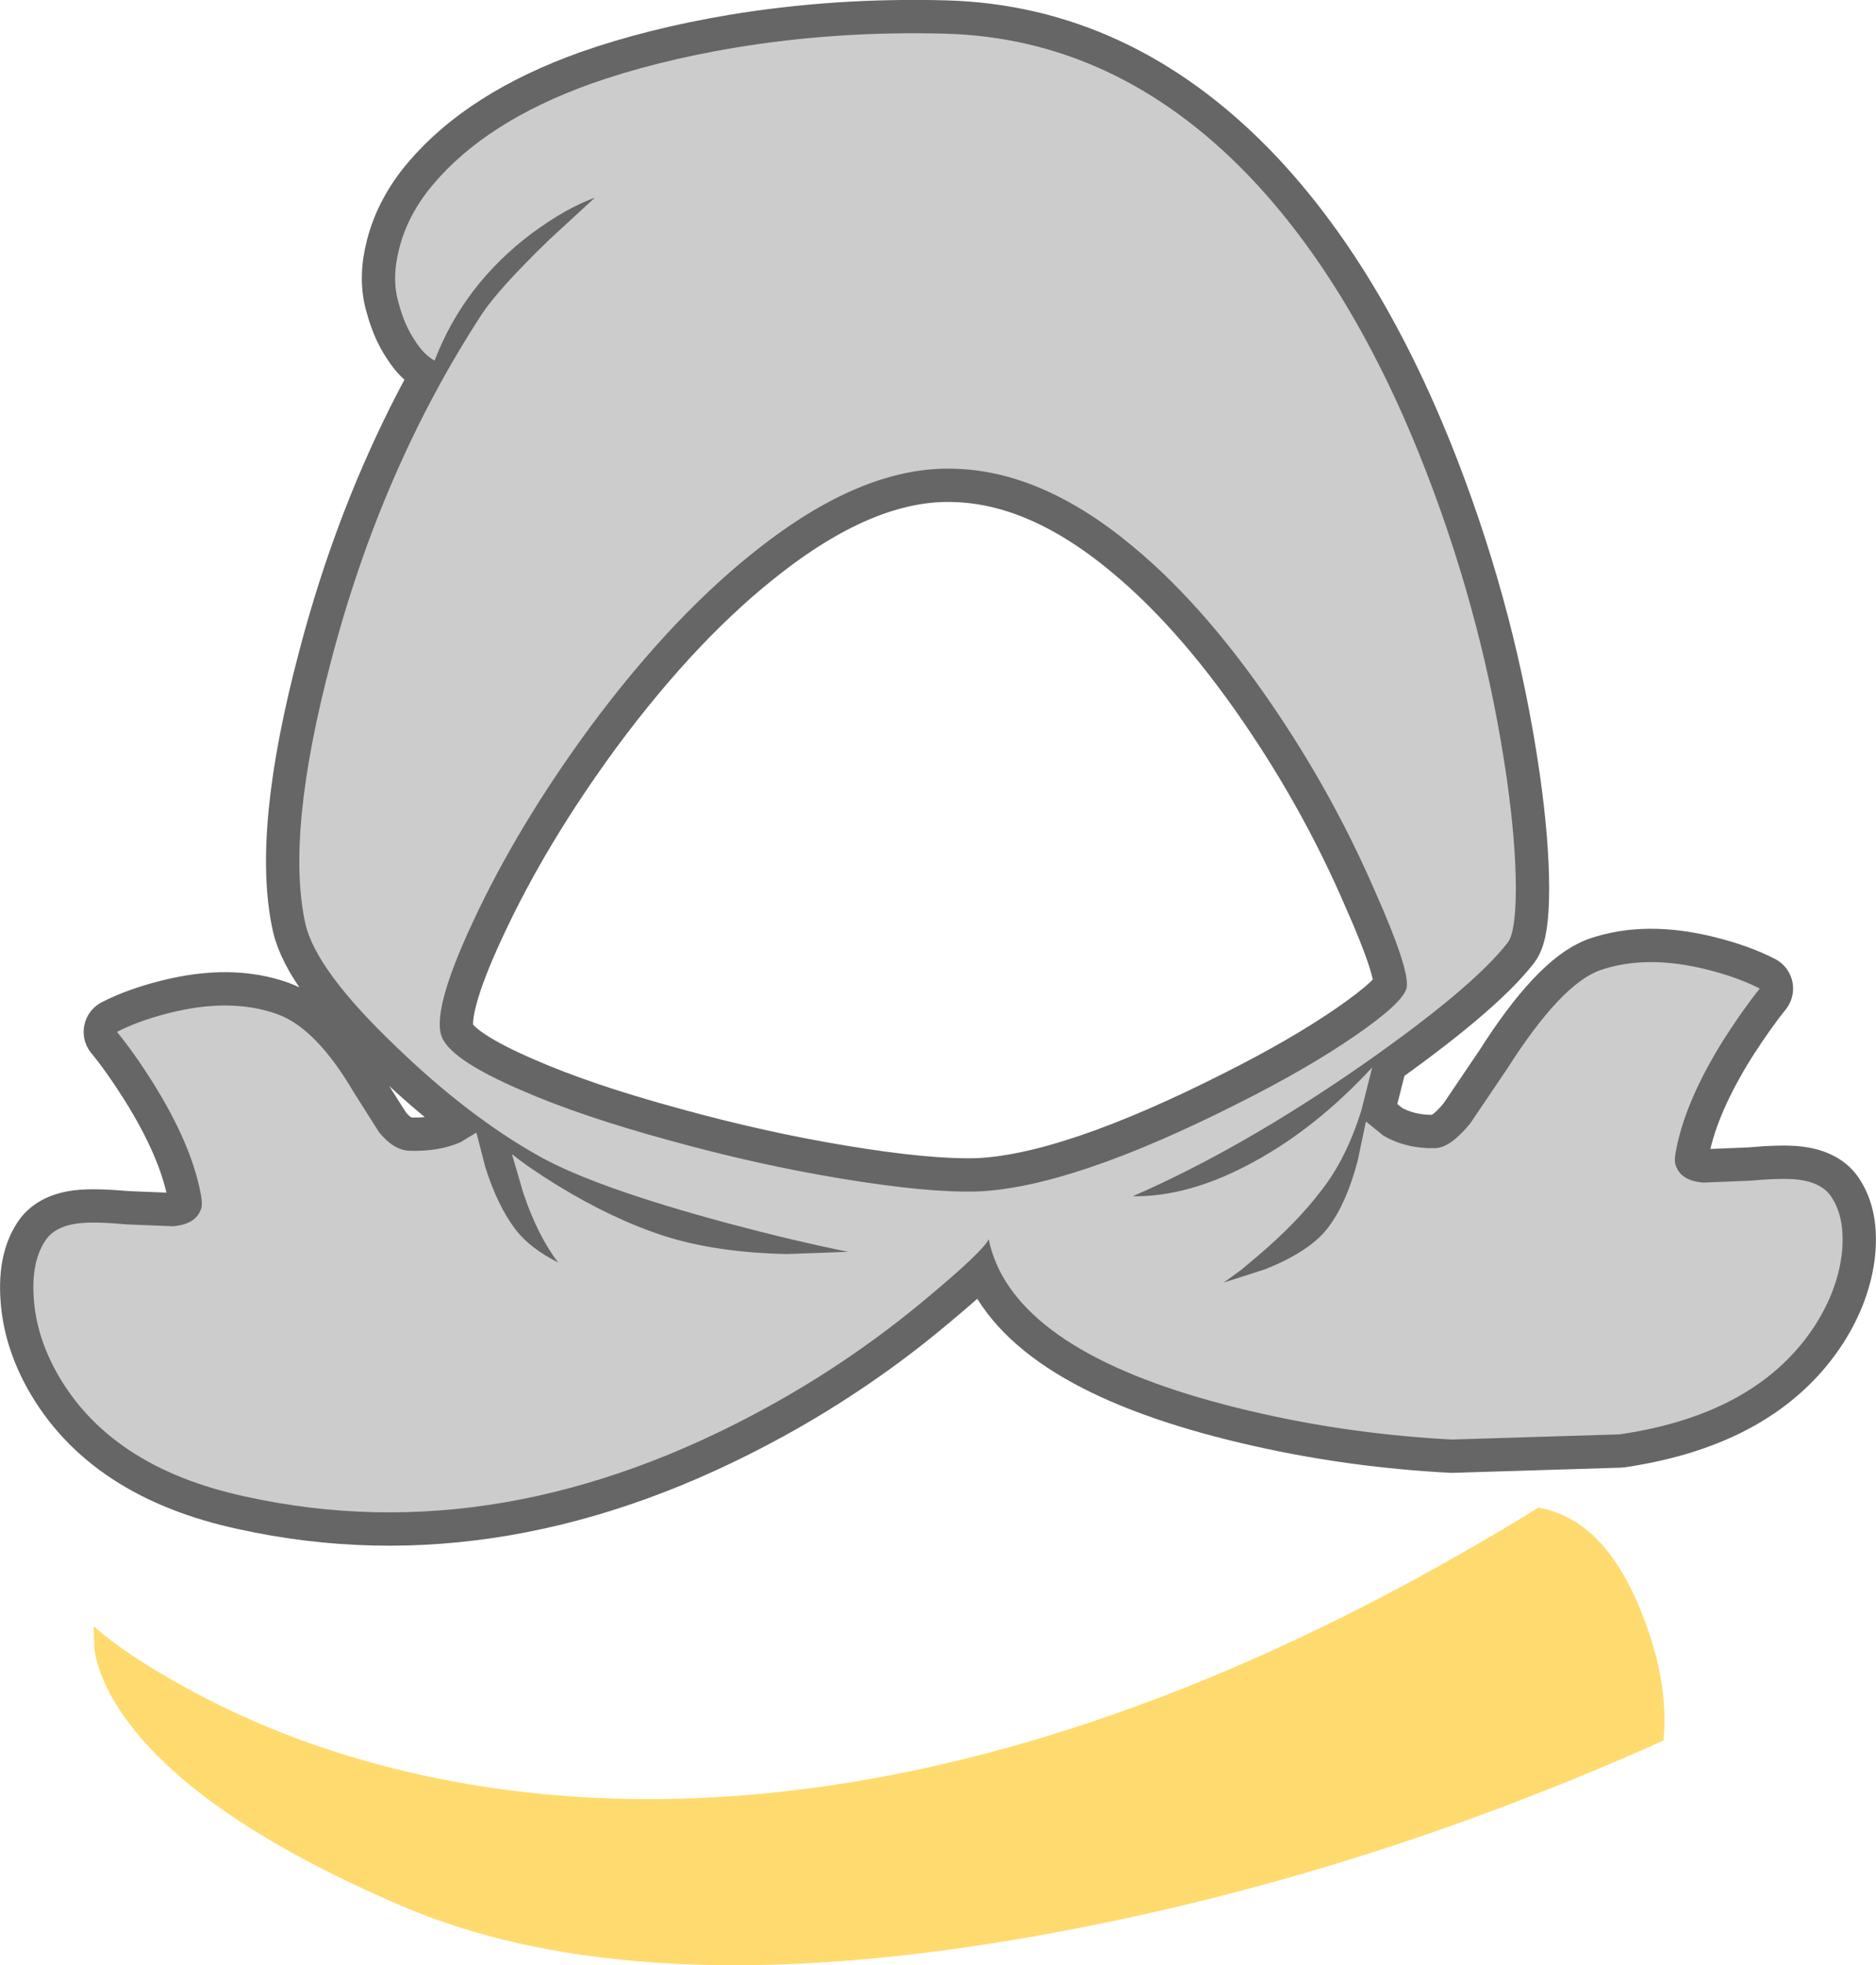 <?xml version="1.0" encoding="UTF-8" standalone="no"?>
<svg xmlns:xlink="http://www.w3.org/1999/xlink" height="265.4px" width="253.4px" xmlns="http://www.w3.org/2000/svg">
  <g transform="matrix(1.0, 0.0, 0.0, 1.0, 130.2, 311.15)">
    <path d="M-1.3 -247.85 Q-13.3 -248.25 -27.2 -237.5 -39.05 -228.4 -50.5 -212.95 -60.3 -199.6 -66.3 -186.7 -72.15 -174.2 -70.4 -170.85 -68.9 -167.85 -59.85 -163.95 -51.75 -160.4 -39.6 -157.1 -27.85 -153.85 -16.65 -152.0 -4.9 -150.05 1.8 -150.25 14.55 -150.75 37.25 -162.25 46.4 -166.85 52.8 -171.25 59.35 -175.75 59.8 -177.75 60.25 -180.2 55.5 -190.85 50.2 -203.1 42.6 -214.5 33.05 -228.85 22.95 -237.25 10.65 -247.55 -1.3 -247.85 M62.5 -247.3 Q70.3 -227.1 73.35 -205.85 74.55 -197.3 74.55 -191.2 74.55 -185.3 73.45 -183.85 68.7 -177.75 53.9 -167.4 37.5 -156.0 22.8 -149.6 30.5 -149.5 39.15 -154.25 47.55 -158.8 55.15 -167.0 L53.7 -161.25 Q51.65 -154.65 48.25 -150.35 44.95 -146.0 39.7 -141.55 L37.5 -139.7 35.1 -137.95 40.7 -139.75 Q46.85 -142.2 49.25 -145.45 51.7 -148.7 53.2 -154.45 L54.3 -159.7 56.65 -157.8 Q59.7 -156.0 63.7 -156.1 65.75 -156.2 68.4 -159.45 L73.4 -166.85 Q80.6 -178.15 85.85 -180.1 92.15 -182.3 100.45 -180.2 104.6 -179.15 107.5 -177.65 105.25 -174.85 102.65 -170.8 97.55 -162.65 96.25 -156.1 95.85 -154.25 96.2 -153.65 96.9 -151.7 99.85 -151.45 L106.1 -151.7 Q110.55 -152.1 112.65 -151.85 116.0 -151.45 117.25 -149.4 119.05 -146.6 118.6 -142.0 118.05 -137.05 115.05 -132.3 107.3 -120.2 88.6 -117.45 L65.9 -116.75 Q52.75 -117.45 40.45 -120.2 11.2 -126.7 4.75 -139.7 3.75 -141.8 3.35 -143.8 2.55 -142.15 -4.95 -135.9 -14.95 -127.5 -26.5 -121.15 -62.45 -101.4 -97.05 -109.05 -115.45 -113.0 -122.6 -125.9 -125.35 -130.9 -125.65 -136.0 -125.95 -140.7 -124.15 -143.5 -122.9 -145.55 -119.55 -145.95 -117.45 -146.2 -113.0 -145.8 L-106.75 -145.55 Q-103.8 -145.85 -103.1 -147.75 -102.75 -148.4 -103.15 -150.25 -104.45 -156.8 -109.55 -164.95 -112.1 -169.0 -114.4 -171.8 -111.5 -173.3 -107.35 -174.35 -99.05 -176.45 -92.75 -174.2 -87.5 -172.3 -82.45 -163.7 L-79.0 -158.25 Q-77.05 -155.85 -74.95 -155.75 -71.0 -155.6 -68.0 -156.9 L-65.85 -158.2 -64.65 -153.55 Q-63.0 -148.3 -60.55 -145.1 -58.7 -142.65 -54.8 -140.65 -57.6 -144.3 -59.55 -150.15 L-61.05 -155.3 Q-58.7 -153.4 -54.95 -151.1 -47.45 -146.5 -40.5 -144.25 -33.5 -142.0 -23.9 -141.8 L-15.65 -142.1 Q-23.05 -143.6 -32.05 -146.0 -49.85 -150.8 -57.35 -155.0 -67.0 -160.4 -76.9 -170.0 -87.55 -180.2 -88.95 -186.4 -91.65 -198.6 -85.45 -222.0 -78.65 -247.95 -65.1 -268.75 -62.85 -272.15 -56.1 -278.7 L-49.85 -284.45 Q-53.65 -283.1 -58.35 -279.65 -67.55 -272.75 -71.5 -262.45 -72.95 -263.25 -74.15 -265.15 -75.55 -267.2 -76.35 -270.2 -77.35 -273.55 -76.25 -277.7 -75.05 -282.3 -71.65 -286.3 -64.45 -294.8 -50.35 -299.85 -41.7 -302.9 -31.0 -304.7 -17.15 -307.0 -2.45 -306.6 20.45 -305.95 38.2 -287.7 52.7 -272.7 62.5 -247.3" fill="#666666" fill-rule="evenodd" stroke="none"/>
    <path d="M-1.3 -247.85 Q-13.3 -248.25 -27.2 -237.5 -39.05 -228.4 -50.5 -212.95 -60.3 -199.6 -66.3 -186.7 -72.15 -174.2 -70.4 -170.85 -68.9 -167.85 -59.85 -163.95 -51.75 -160.4 -39.6 -157.1 -27.85 -153.85 -16.65 -152.0 -4.9 -150.05 1.8 -150.25 14.55 -150.75 37.25 -162.25 46.4 -166.85 52.8 -171.25 59.35 -175.75 59.8 -177.75 60.25 -180.2 55.5 -190.85 50.2 -203.1 42.6 -214.5 33.05 -228.85 22.95 -237.25 10.65 -247.55 -1.3 -247.85 M62.5 -247.3 Q52.7 -272.7 38.2 -287.7 20.45 -305.95 -2.45 -306.6 -17.15 -307.0 -31.0 -304.7 -41.7 -302.9 -50.35 -299.85 -64.45 -294.8 -71.65 -286.3 -75.05 -282.3 -76.25 -277.7 -77.35 -273.55 -76.35 -270.2 -75.55 -267.2 -74.15 -265.15 -72.95 -263.25 -71.5 -262.45 -67.55 -272.75 -58.35 -279.65 -53.65 -283.1 -49.85 -284.45 L-56.1 -278.7 Q-62.85 -272.15 -65.1 -268.75 -78.65 -247.95 -85.45 -222.0 -91.65 -198.6 -88.95 -186.4 -87.55 -180.2 -76.9 -170.0 -67.0 -160.4 -57.35 -155.0 -49.85 -150.8 -32.05 -146.0 -23.05 -143.6 -15.65 -142.1 L-23.9 -141.8 Q-33.5 -142.0 -40.5 -144.25 -47.45 -146.5 -54.95 -151.1 -58.7 -153.4 -61.05 -155.3 L-59.55 -150.15 Q-57.6 -144.3 -54.8 -140.65 -58.7 -142.65 -60.55 -145.1 -63.0 -148.3 -64.65 -153.55 L-65.85 -158.2 -68.0 -156.9 Q-71.0 -155.6 -74.95 -155.75 -77.05 -155.85 -79.0 -158.25 L-82.45 -163.7 Q-87.5 -172.3 -92.75 -174.2 -99.05 -176.45 -107.35 -174.35 -111.5 -173.3 -114.4 -171.8 -112.1 -169.0 -109.55 -164.95 -104.45 -156.8 -103.15 -150.25 -102.75 -148.4 -103.1 -147.75 -103.8 -145.85 -106.75 -145.55 L-113.0 -145.8 Q-117.45 -146.2 -119.55 -145.95 -122.9 -145.55 -124.15 -143.5 -125.95 -140.7 -125.65 -136.0 -125.35 -130.9 -122.6 -125.9 -115.45 -113.0 -97.05 -109.05 -62.45 -101.4 -26.5 -121.15 -14.95 -127.5 -4.95 -135.9 2.55 -142.15 3.35 -143.8 3.75 -141.8 4.75 -139.7 11.2 -126.7 40.45 -120.2 52.75 -117.45 65.9 -116.75 L88.6 -117.45 Q107.3 -120.2 115.05 -132.3 118.05 -137.05 118.6 -142.0 119.05 -146.6 117.25 -149.4 116.0 -151.45 112.65 -151.85 110.55 -152.1 106.1 -151.7 L99.85 -151.45 Q96.9 -151.7 96.2 -153.65 95.85 -154.25 96.25 -156.1 97.55 -162.65 102.65 -170.8 105.25 -174.85 107.5 -177.65 104.6 -179.15 100.45 -180.2 92.15 -182.3 85.85 -180.1 80.6 -178.15 73.4 -166.85 L68.4 -159.45 Q65.75 -156.2 63.7 -156.1 59.7 -156.0 56.65 -157.8 L54.3 -159.7 53.2 -154.45 Q51.7 -148.7 49.25 -145.45 46.85 -142.2 40.7 -139.75 L35.1 -137.95 37.5 -139.7 39.7 -141.55 Q44.95 -146.0 48.25 -150.35 51.65 -154.65 53.7 -161.25 L55.15 -167.0 Q47.55 -158.8 39.15 -154.25 30.5 -149.5 22.8 -149.6 37.5 -156.0 53.9 -167.4 68.7 -177.75 73.45 -183.85 74.55 -185.3 74.55 -191.2 74.55 -197.3 73.35 -205.85 70.3 -227.1 62.5 -247.3" fill="none" stroke="#666666" stroke-linecap="round" stroke-linejoin="round" stroke-width="9.0"/>
    <path d="M22.95 -237.25 Q10.65 -247.55 -1.3 -247.85 -13.3 -248.25 -27.2 -237.5 -39.05 -228.4 -50.5 -212.95 -60.3 -199.6 -66.3 -186.7 -72.15 -174.2 -70.4 -170.85 -68.9 -167.85 -59.85 -163.95 -51.75 -160.4 -39.6 -157.1 -27.85 -153.85 -16.65 -152.0 -4.9 -150.05 1.8 -150.25 14.55 -150.75 37.25 -162.25 46.4 -166.85 52.8 -171.25 59.35 -175.75 59.8 -177.75 60.25 -180.2 55.5 -190.85 50.2 -203.1 42.6 -214.5 33.05 -228.85 22.95 -237.25 M62.5 -247.3 Q70.3 -227.1 73.35 -205.85 74.55 -197.3 74.55 -191.2 74.55 -185.3 73.45 -183.85 68.7 -177.75 53.9 -167.4 37.5 -156.0 22.8 -149.6 30.5 -149.5 39.15 -154.25 47.55 -158.8 55.15 -167.0 L53.7 -161.25 Q51.65 -154.65 48.25 -150.35 44.95 -146.0 39.7 -141.55 L37.5 -139.7 35.1 -137.95 40.7 -139.75 Q46.85 -142.2 49.25 -145.45 51.7 -148.7 53.2 -154.45 L54.3 -159.7 56.65 -157.8 Q59.7 -156.0 63.7 -156.1 65.75 -156.2 68.4 -159.45 L73.4 -166.85 Q80.6 -178.15 85.85 -180.1 92.15 -182.3 100.45 -180.2 104.6 -179.15 107.5 -177.65 105.25 -174.85 102.65 -170.8 97.55 -162.65 96.25 -156.1 95.85 -154.25 96.2 -153.65 96.9 -151.7 99.85 -151.45 L106.1 -151.7 Q110.55 -152.1 112.65 -151.85 116.0 -151.45 117.25 -149.4 119.05 -146.6 118.6 -142.0 118.05 -137.05 115.05 -132.3 107.3 -120.2 88.6 -117.45 L65.9 -116.75 Q52.75 -117.45 40.45 -120.2 11.2 -126.7 4.75 -139.7 3.75 -141.8 3.35 -143.8 2.55 -142.15 -4.95 -135.9 -14.95 -127.5 -26.5 -121.15 -62.45 -101.4 -97.05 -109.05 -115.45 -113.0 -122.6 -125.9 -125.35 -130.9 -125.65 -136.0 -125.95 -140.7 -124.15 -143.5 -122.9 -145.55 -119.55 -145.95 -117.45 -146.2 -113.0 -145.8 L-106.75 -145.55 Q-103.8 -145.85 -103.1 -147.75 -102.75 -148.4 -103.15 -150.25 -104.45 -156.8 -109.55 -164.95 -112.1 -169.0 -114.4 -171.8 -111.5 -173.3 -107.35 -174.35 -99.05 -176.45 -92.75 -174.2 -87.5 -172.3 -82.45 -163.7 L-79.0 -158.25 Q-77.05 -155.85 -74.95 -155.75 -71.0 -155.6 -68.0 -156.9 L-65.85 -158.2 -64.65 -153.55 Q-63.0 -148.3 -60.55 -145.1 -58.7 -142.65 -54.8 -140.65 -57.6 -144.3 -59.55 -150.15 L-61.05 -155.3 Q-58.7 -153.4 -54.95 -151.1 -47.45 -146.5 -40.5 -144.25 -33.5 -142.0 -23.9 -141.8 L-15.65 -142.1 Q-23.05 -143.6 -32.05 -146.0 -49.85 -150.8 -57.35 -155.0 -67.0 -160.4 -76.9 -170.0 -87.55 -180.2 -88.95 -186.4 -91.65 -198.6 -85.45 -222.0 -78.65 -247.95 -65.1 -268.75 -62.85 -272.15 -56.1 -278.7 L-49.85 -284.45 Q-53.65 -283.1 -58.35 -279.65 -67.55 -272.75 -71.5 -262.45 -72.95 -263.25 -74.15 -265.15 -75.55 -267.2 -76.35 -270.2 -77.35 -273.55 -76.25 -277.7 -75.05 -282.3 -71.65 -286.3 -64.45 -294.8 -50.35 -299.85 -41.7 -302.9 -31.0 -304.7 -17.15 -307.0 -2.45 -306.6 20.45 -305.95 38.2 -287.7 52.7 -272.7 62.5 -247.3" fill="#cccccc" fill-rule="evenodd" stroke="none"/>
    <path d="M91.2 -94.2 Q95.3 -84.4 94.5 -76.1 52.0 -57.05 8.55 -49.5 -44.4 -40.3 -75.8 -53.7 -104.4 -65.95 -113.85 -79.95 -116.8 -84.35 -117.45 -88.4 L-117.55 -91.55 Q-113.25 -87.7 -104.85 -83.1 -88.05 -73.9 -67.45 -70.3 -38.65 -65.3 -6.3 -72.15 34.1 -80.75 77.6 -107.55 86.25 -106.05 91.2 -94.2" fill="#ffcc33" fill-opacity="0.702" fill-rule="evenodd" stroke="none"/>
  </g>
</svg>

